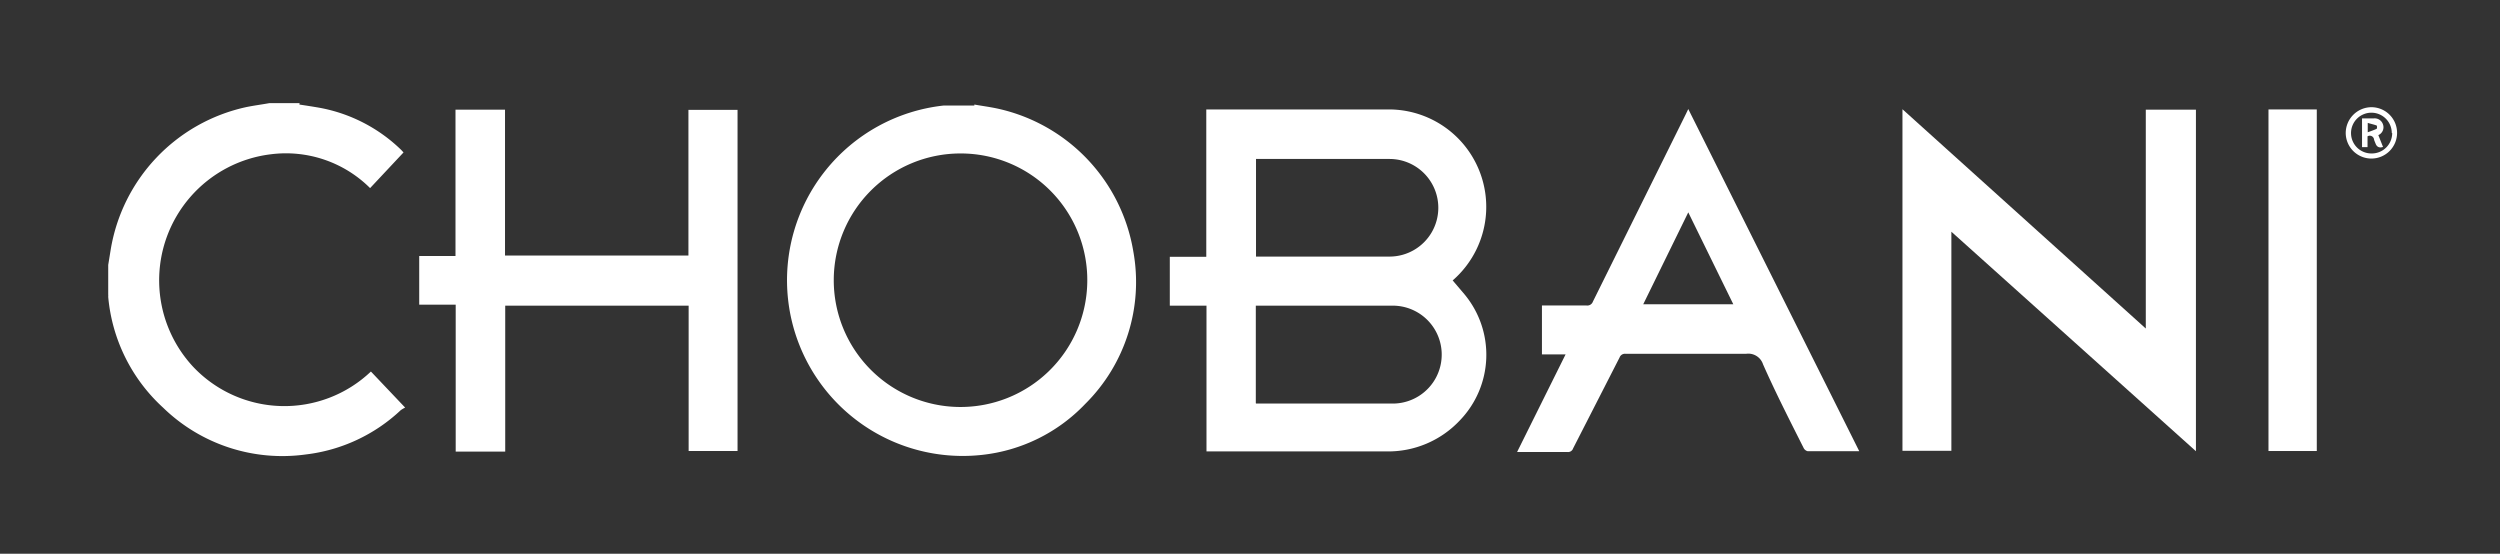 <svg id="Layer_1" data-name="Layer 1" xmlns="http://www.w3.org/2000/svg" viewBox="0 0 122.67 27.17"><rect x="0" y="0" width="122.67" height="27.17" fill="#333333" stroke="none"/><defs><style>.cls-1{fill:#fff;}</style></defs><title>clientlogo_chobani_w</title><path class="cls-1" d="M47.81,5.13C48.2,5.2,48.6,5.25,49,5.34a8.62,8.62,0,0,1,6.61,7,8.42,8.42,0,0,1-2.36,7.48,8.21,8.21,0,0,1-5.06,2.5,8.62,8.62,0,1,1-1.9-17.14l0.09,0h1.43Zm-0.69,2.4a6.22,6.22,0,1,0,6.23,6.33A6.21,6.21,0,0,0,47.12,7.53Z"/><path class="cls-1" d="M14.69,5.13c0.33,0.05.66,0.1,1,.16a7.75,7.75,0,0,1,4,2.07l0.11,0.12a0.21,0.21,0,0,1,0,0L18.16,9.23a5.85,5.85,0,0,0-4.87-1.66A6.23,6.23,0,0,0,9.48,18a6.16,6.16,0,0,0,8.72.23L19.88,20a1.34,1.34,0,0,0-.22.13A8.2,8.2,0,0,1,15,22.3,8.39,8.39,0,0,1,8,20a8.37,8.37,0,0,1-2.69-5.43,0.81,0.81,0,0,0,0-.13V13l0.12-.74a8.59,8.59,0,0,1,6.63-7c0.38-.08.78-0.13,1.16-0.2h1.48Z"/><path class="cls-1" d="M59.2,15H57.4v-2.4h1.79V5.37h9a4.78,4.78,0,0,1,3.09,8.39l0.57,0.67a4.64,4.64,0,0,1-.23,6.21,4.82,4.82,0,0,1-3.59,1.51H59.2V15Zm2.43-7.2v4.79h6.55a2.39,2.39,0,0,0,0-4.79H61.63Zm0,12h6.5l0.31,0A2.39,2.39,0,0,0,68.24,15H61.62v4.78Z"/><path class="cls-1" d="M105.32,5.38h2.43V22.14l-12-10.77V22.12h-2.4V5.36l11.94,10.76V5.38Z"/><path class="cls-1" d="M24.78,12.54h9V5.39h2.41V22.13h-2.4V15h-9v7.16H22.36V14.95H20.57V12.56h1.78V5.38h2.43v7.15Z"/><path class="cls-1" d="M91.23,22.14H88.7A0.3,0.3,0,0,1,88.51,22c-0.69-1.37-1.39-2.74-2-4.12a0.76,0.76,0,0,0-.83-0.52c-2,0-3.95,0-5.92,0a0.28,0.28,0,0,0-.29.18L77.19,22a0.26,0.26,0,0,1-.27.18H74.44l2.38-4.79H75.66v-2.4h2.19a0.29,0.29,0,0,0,.31-0.19L82.72,5.6l0.12-.25ZM80.63,14.93h4.42l-2.21-4.51Z"/><path class="cls-1" d="M111.31,5.37h2.37V22.13h-2.37V5.37Z"/><path class="cls-1" d="M116.36,5.26a1.26,1.26,0,1,1-1.26,1.27A1.27,1.27,0,0,1,116.36,5.26Zm1,1.27a1,1,0,0,0-1-1,1,1,0,0,0-1,1,1,1,0,0,0,1,1A1,1,0,0,0,117.38,6.53Z"/><path class="cls-1" d="M116.7,6.63l0.23,0.58c-0.18.06-.3,0-0.36-0.15s-0.06-.14-0.08-0.21a0.21,0.21,0,0,0-.32-0.16V7.22H115.9V5.81h0.57a0.43,0.43,0,0,1,.46.3A0.42,0.42,0,0,1,116.7,6.63Zm-0.52-.14c0.17-.06.31-0.11,0.44-0.17a0.2,0.2,0,0,0,0-.16c-0.13-.05-0.28-0.08-0.44-0.13V6.49Z"/></svg>